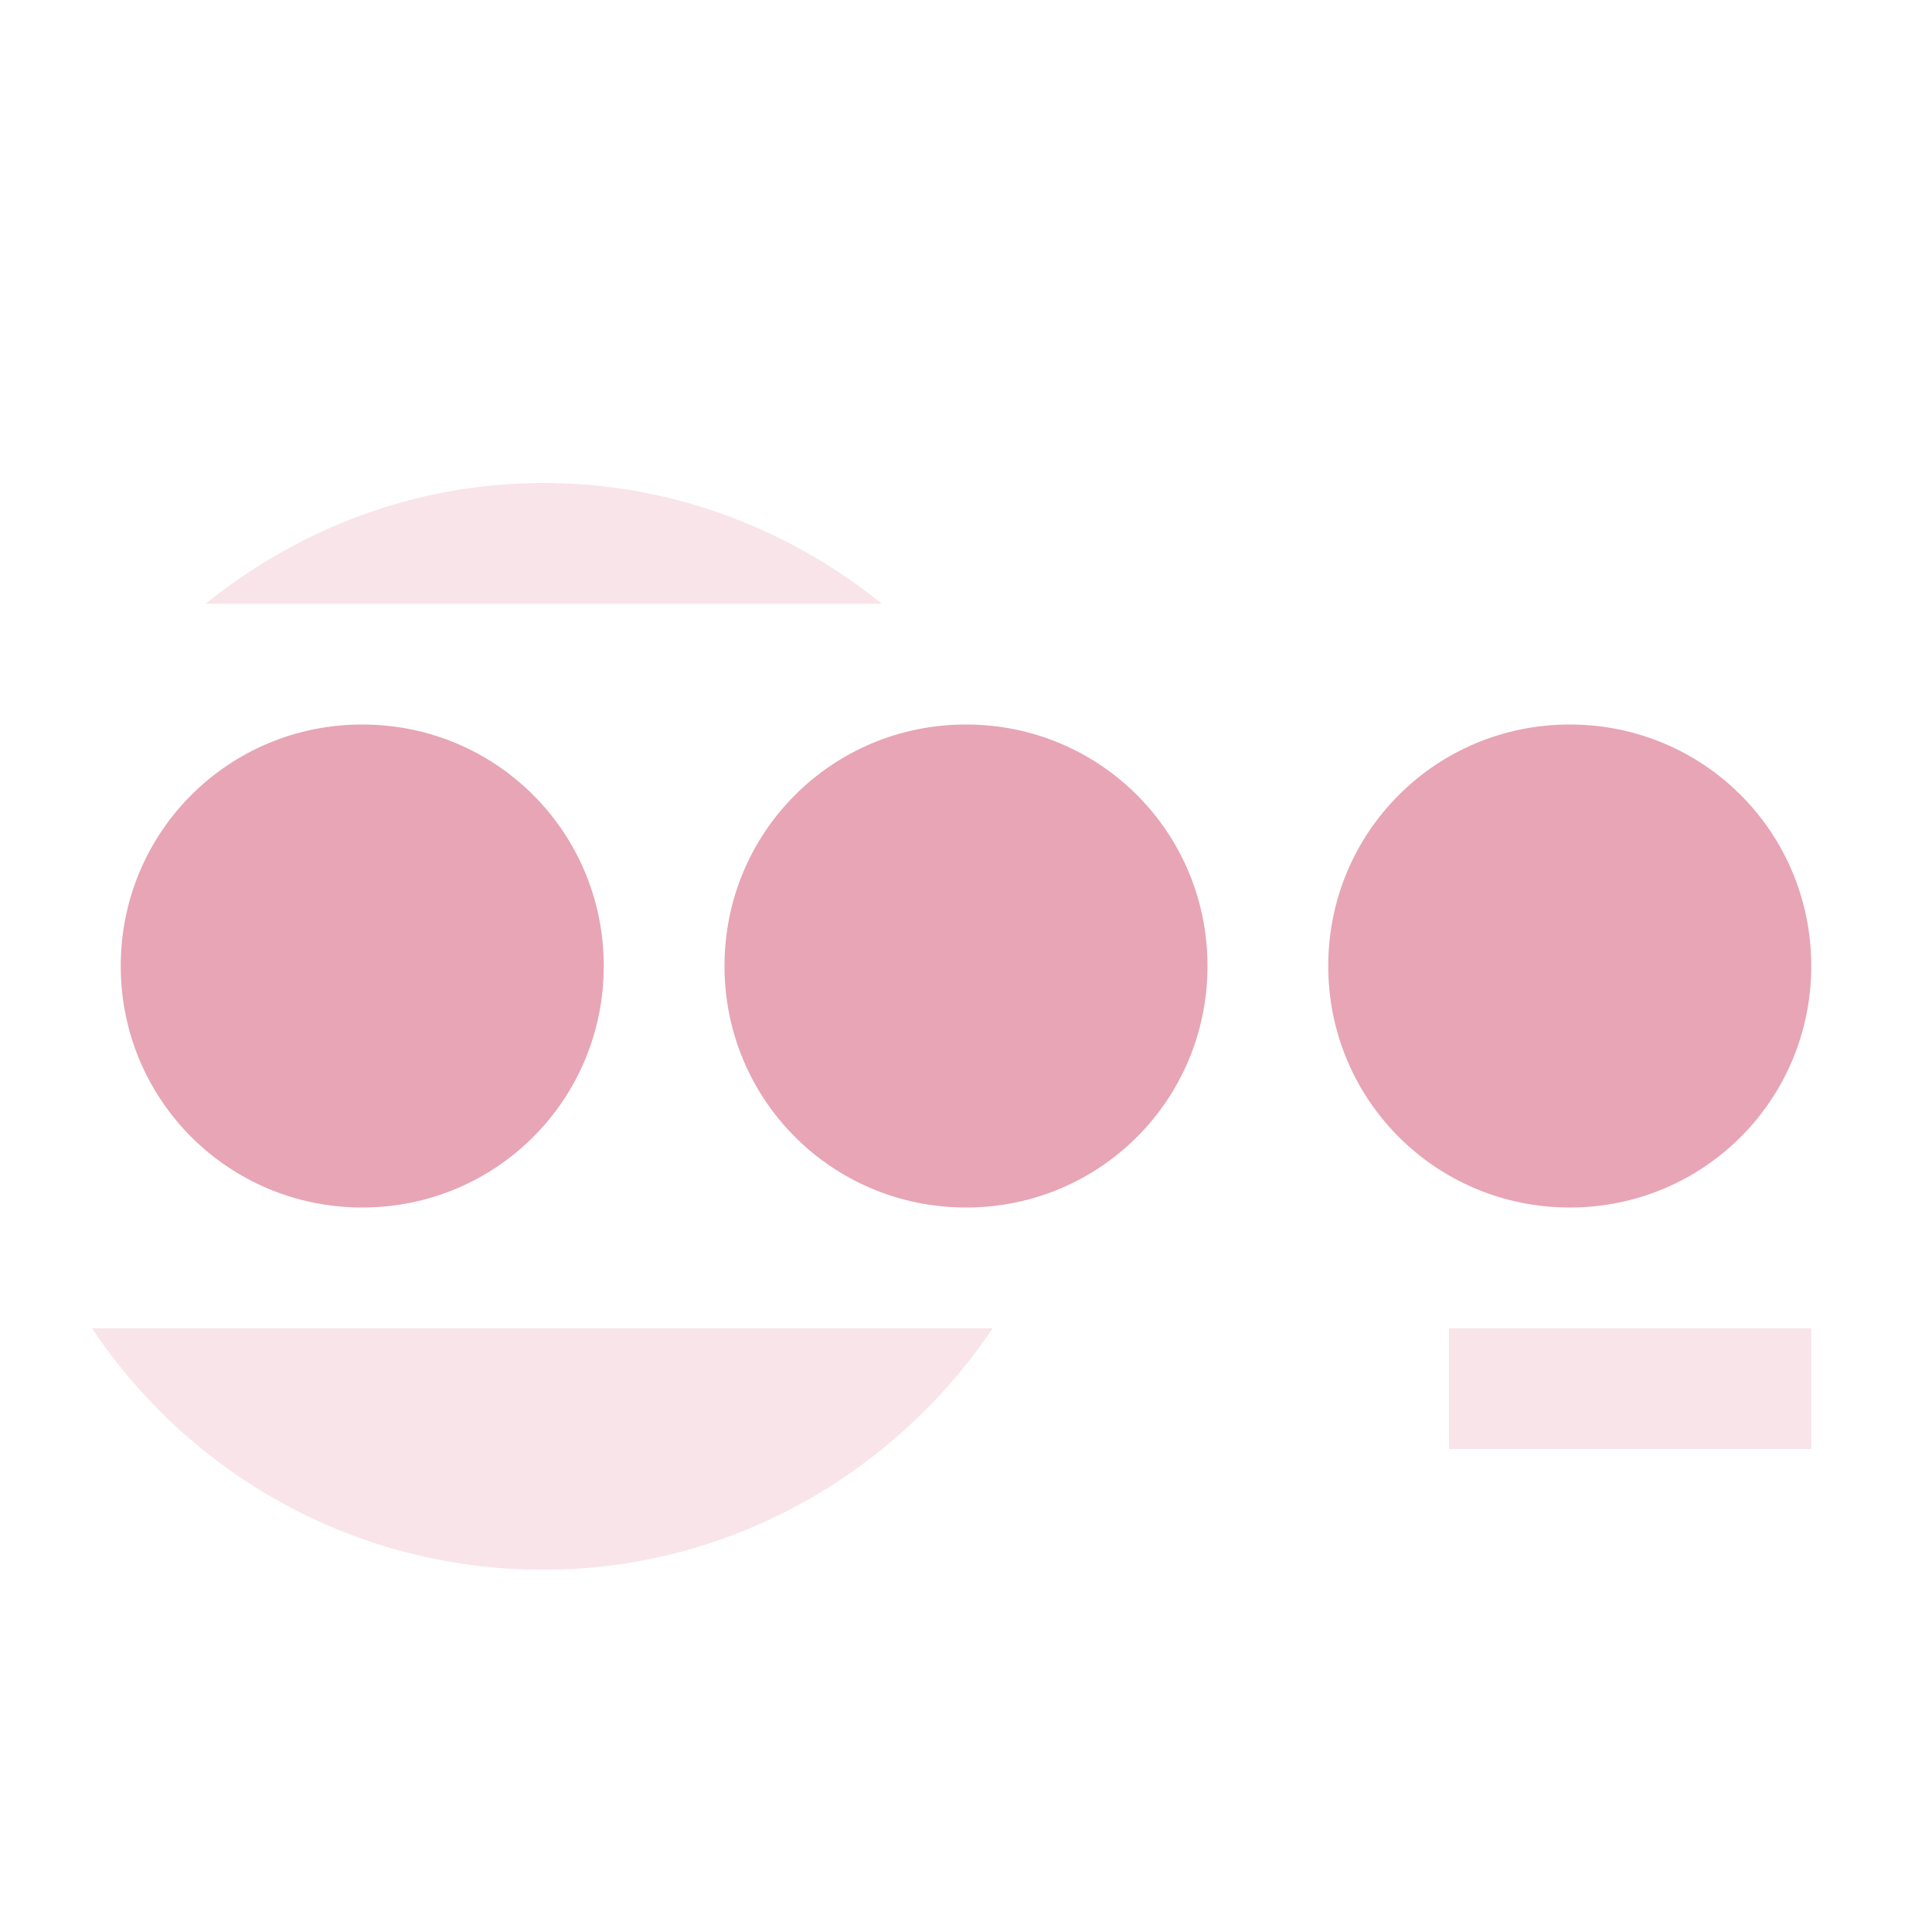 <svg xmlns="http://www.w3.org/2000/svg" width="16" height="16" version="1.1">
 <defs>
  <style id="current-color-scheme" type="text/css">
   .ColorScheme-Text { color:#e7a5b6; } .ColorScheme-Highlight { color:#4285f4; }
  </style>
 </defs>
 <path style="opacity:0.3;fill:currentColor" class="ColorScheme-Text" d="M 4.5,4 C 3.437,4 2.473,4.38 1.703,5 H 7.303 C 6.523,4.37 5.547,4 4.5,4 Z M 0.762,11 C 1.569,12.21 2.94,13 4.5,13 6.021,13 7.4,12.22 8.221,11 Z M 12,11 V 12 H 15 V 11 Z"/>
 <path style="fill:currentColor" class="ColorScheme-Text" d="M 3,6 C 1.892,6 1,6.89 1,8 1,9.11 1.892,10 3,10 4.108,10 5,9.11 5,8 5,6.89 4.108,6 3,6 Z M 8,6 C 6.892,6 6,6.89 6,8 6,9.11 6.892,10 8,10 9.108,10 10,9.11 10,8 10,6.89 9.108,6 8,6 Z M 13,6 C 11.892,6 11,6.89 11,8 11,9.11 11.892,10 13,10 14.108,10 15,9.11 15,8 15,6.89 14.108,6 13,6 Z"/>
</svg>
